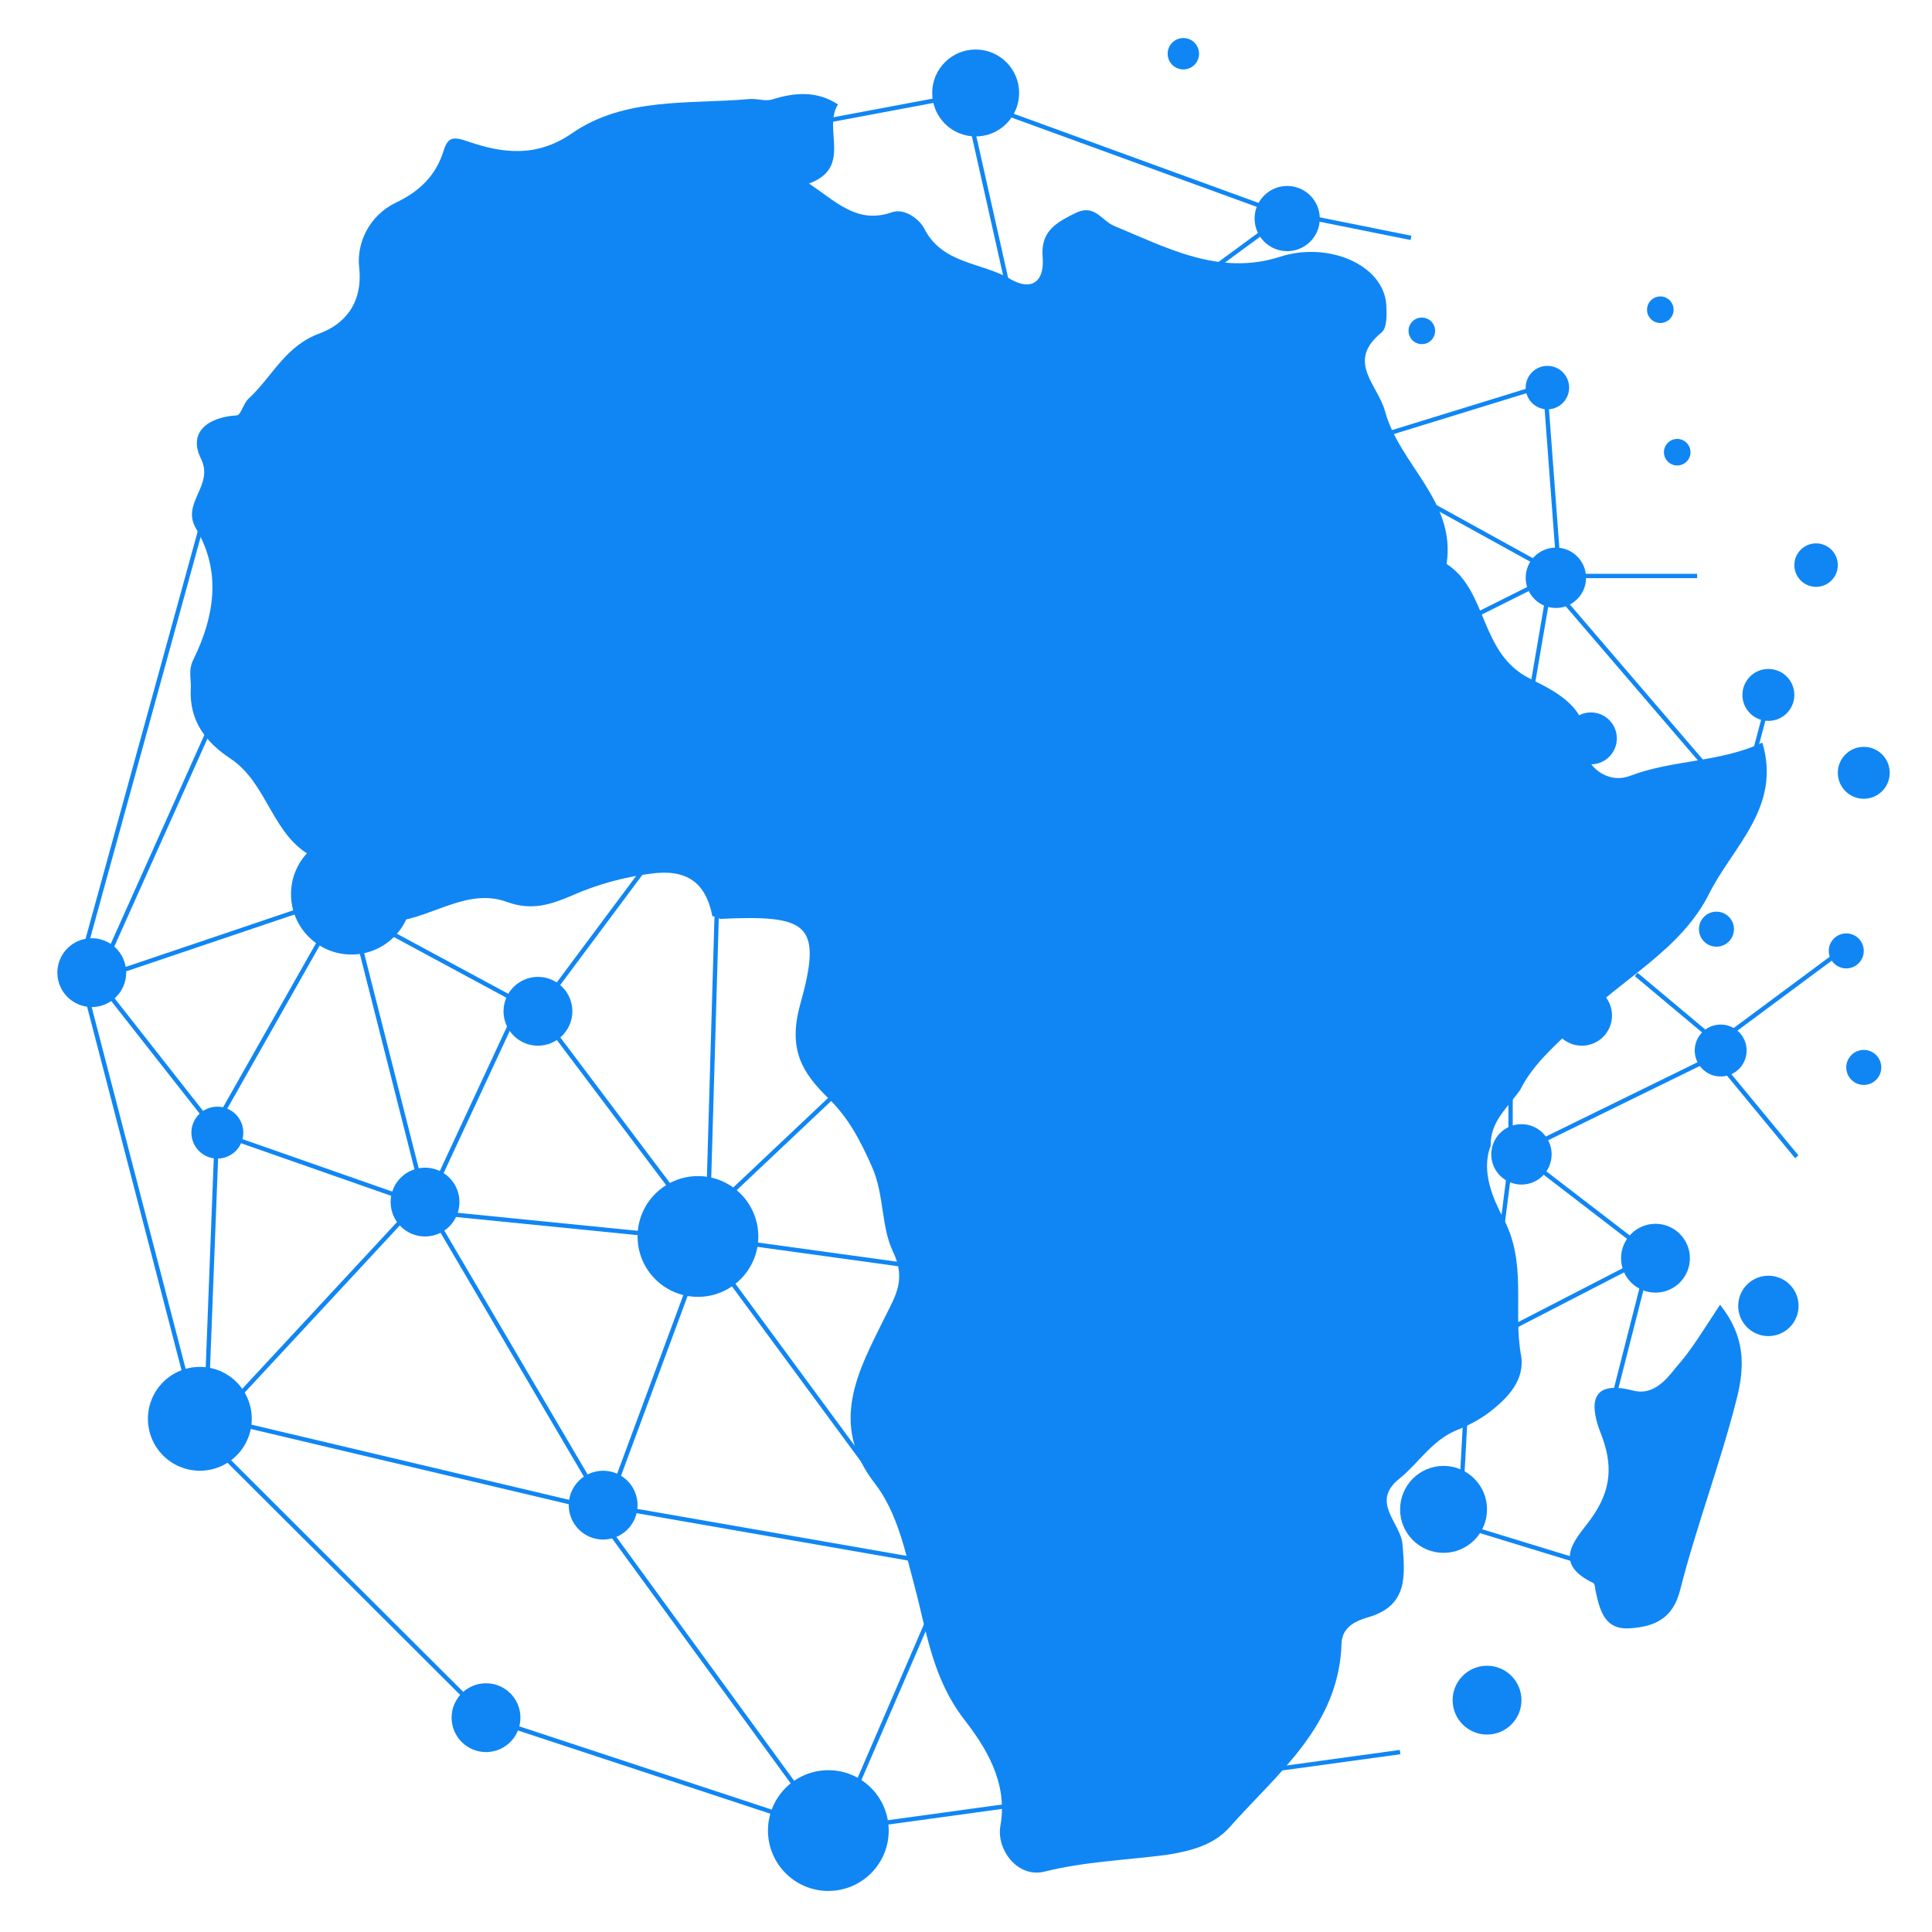 <?xml version="1.0" encoding="utf-8"?>
<!-- Generator: Adobe Illustrator 26.1.0, SVG Export Plug-In . SVG Version: 6.00 Build 0)  -->
<svg version="1.1" id="Layer_1" xmlns="http://www.w3.org/2000/svg" xmlns:xlink="http://www.w3.org/1999/xlink" x="0px" y="0px"
	 viewBox="0 0 32 32" style="enable-background:new 0 0 32 32;" xml:space="preserve">
<style type="text/css">
	.st0{fill:none;stroke:#1086F4;stroke-width:0.072;stroke-miterlimit:10;}
	.st1{fill:#1086F4;}
</style>
<g>
	<g>
		<g>
			<line class="st0" x1="26.42" y1="25.94" x2="23.84" y2="25.15"/>
			<line class="st0" x1="24.27" y1="23.5" x2="24.2" y2="24.79"/>
			<line class="st0" x1="26.64" y1="23.5" x2="27.28" y2="20.99"/>
			<line class="st0" x1="24.91" y1="22.06" x2="27.14" y2="20.91"/>
			<line class="st0" x1="27.1" y1="20.59" x2="25.24" y2="19.16"/>
			<line class="st0" x1="24.81" y1="20.88" x2="25.02" y2="19.23"/>
			<line class="st0" x1="25.02" y1="17.94" x2="25.02" y2="19.16"/>
			<line class="st0" x1="25.45" y1="18.94" x2="28.39" y2="17.5"/>
			<line class="st0" x1="29.76" y1="19.16" x2="28.39" y2="17.5"/>
			<line class="st0" x1="28.61" y1="17.15" x2="30.55" y2="15.71"/>
			<line class="st0" x1="28.39" y1="17.22" x2="27.1" y2="16.14"/>
			<line class="st0" x1="29.04" y1="12.55" x2="29.25" y2="11.76"/>
			<line class="st0" x1="28.32" y1="12.77" x2="25.67" y2="9.68"/>
			<line class="st0" x1="24.02" y1="10.4" x2="25.74" y2="9.54"/>
			<line class="st0" x1="25.24" y1="12.19" x2="25.67" y2="9.68"/>
			<line class="st0" x1="28.11" y1="9.54" x2="25.74" y2="9.54"/>
			<line class="st0" x1="25.81" y1="9.32" x2="25.59" y2="6.38"/>
			<line class="st0" x1="25.45" y1="9.32" x2="23.51" y2="8.25"/>
			<line class="st0" x1="22.8" y1="7.24" x2="25.59" y2="6.38"/>
			<line class="st0" x1="23.37" y1="3.94" x2="21.58" y2="3.58"/>
			<line class="st0" x1="19.71" y1="4.73" x2="21.07" y2="3.73"/>
			<line class="st0" x1="16.77" y1="5.09" x2="15.98" y2="1.57"/>
			<line class="st0" x1="12.89" y1="2.15" x2="15.98" y2="1.57"/>
			<line class="st0" x1="21.15" y1="3.51" x2="16.62" y2="1.86"/>
		</g>
		<polyline class="st0" points="23.19,29.02 13.72,30.32 8.05,28.45 3.31,23.72 1.38,16.29 5.91,14.76 3.6,11.78 1.79,15.82 
			1.38,15.82 3.78,7.1 12.28,12.23 8.91,16.75 11.56,20.27 14.6,17.4 15.48,21.02 11.56,20.48 15.55,25.9 9.99,24.93 7.04,19.91 
			5.82,15.1 8.62,16.61 7.22,19.62 6.83,20.02 3.6,23.5 9.81,24.97 13.47,29.99 14.04,29.92 15.62,26.26 		"/>
	</g>
	<g>
		<line class="st0" x1="11.14" y1="20.48" x2="7.14" y2="20.08"/>
		<polyline class="st0" points="6.54,19.79 3.6,18.76 1.77,16.43 		"/>
		<polyline class="st0" points="5.43,15.35 3.6,18.58 3.42,23.25 		"/>
		<line class="st0" x1="10.16" y1="24.68" x2="11.56" y2="20.9"/>
		<line class="st0" x1="11.74" y1="19.66" x2="11.89" y2="14.49"/>
	</g>
</g>
<g>
	<path class="st1" d="M24.69,18.98c-0.17,0.43,0.06,0.91,0.2,1.18c0.41,0.75,0.17,1.52,0.3,2.27c0.08,0.42-0.21,0.72-0.52,0.96
		c-0.17,0.13-0.37,0.23-0.57,0.31c-0.39,0.17-0.61,0.54-0.92,0.79c-0.49,0.39,0.02,0.73,0.05,1.09c0.04,0.51,0.1,1.02-0.58,1.21
		c-0.16,0.05-0.42,0.14-0.43,0.43c-0.04,1.36-1.05,2.14-1.85,3.04c-0.27,0.31-0.67,0.4-1.03,0.46c-0.68,0.09-1.36,0.11-2.04,0.28
		c-0.45,0.11-0.8-0.37-0.73-0.76c0.13-0.73-0.26-1.32-0.6-1.76c-0.53-0.69-0.62-1.45-0.82-2.2c-0.16-0.6-0.29-1.23-0.66-1.71
		c-0.77-0.99-0.27-1.87,0.16-2.74c0.19-0.38,0.36-0.64,0.14-1.1c-0.2-0.42-0.14-0.94-0.35-1.41c-0.19-0.43-0.39-0.81-0.72-1.13
		c-0.43-0.42-0.67-0.8-0.47-1.54c0.38-1.35,0.15-1.5-1.33-1.43c-0.03-0.04-0.07-0.05-0.12-0.04c-0.11-0.57-0.43-0.79-1.02-0.71
		c-0.46,0.06-0.89,0.18-1.3,0.36c-0.35,0.15-0.67,0.26-1.08,0.11c-0.65-0.24-1.23,0.25-1.85,0.32c-0.44-0.35-0.89-0.7-1.33-1.05
		c-0.72-0.34-0.77-1.23-1.41-1.65c-0.39-0.26-0.68-0.61-0.65-1.16c0.01-0.16-0.05-0.3,0.05-0.49c0.34-0.7,0.46-1.44,0.04-2.15
		C2.99,8.33,3.55,8.05,3.33,7.6C3.11,7.16,3.44,6.91,3.92,6.88c0.07,0,0.11-0.2,0.2-0.28c0.39-0.36,0.6-0.87,1.18-1.08
		C5.7,5.37,6.01,5.03,5.95,4.44C5.9,4.02,6.12,3.57,6.55,3.36c0.4-0.19,0.67-0.45,0.8-0.87c0.07-0.23,0.17-0.23,0.42-0.14
		c0.56,0.19,1.12,0.26,1.7-0.14c0.88-0.61,1.95-0.48,2.95-0.57c0.12-0.01,0.25,0.04,0.36,0.01c0.38-0.12,0.75-0.15,1.1,0.08
		c-0.26,0.4,0.25,1.04-0.48,1.31c0.46,0.31,0.8,0.67,1.36,0.48C15,3.43,15.24,3.66,15.3,3.77c0.3,0.61,0.96,0.57,1.43,0.85
		c0.36,0.21,0.57,0.04,0.54-0.35c-0.04-0.44,0.22-0.58,0.54-0.74c0.32-0.16,0.43,0.12,0.64,0.21c0.87,0.36,1.75,0.84,2.76,0.51
		C22,4,22.9,4.38,22.96,5.03c0.01,0.16,0.02,0.4-0.08,0.48c-0.59,0.48-0.06,0.86,0.06,1.3c0.24,0.89,1.18,1.49,1.02,2.53
		c0.69,0.45,0.54,1.48,1.38,1.9c0.39,0.2,1.01,0.46,0.94,1.2C26.26,12.66,26.61,13,27,12.85c0.71-0.27,1.49-0.22,2.19-0.55
		c0.32,1.07-0.49,1.72-0.88,2.5c-0.47,0.94-1.45,1.41-2.16,2.13c-0.35,0.36-0.74,0.66-0.97,1.12
		C24.98,18.34,24.68,18.57,24.69,18.98z"/>
	<path class="st1" d="M28.49,21.61c0.41,0.52,0.42,1,0.27,1.58c-0.27,1.06-0.66,2.08-0.93,3.14c-0.12,0.48-0.42,0.61-0.83,0.64
		c-0.42,0.03-0.5-0.29-0.57-0.61c-0.01-0.05-0.01-0.12-0.04-0.14c-0.73-0.35-0.25-0.76-0.02-1.09c0.32-0.46,0.35-0.87,0.14-1.4
		c-0.14-0.36-0.25-0.9,0.53-0.7c0.32,0.09,0.54-0.15,0.71-0.37C28.02,22.36,28.23,22,28.49,21.61z"/>
</g>
<g>
	<circle class="st1" cx="28.5" cy="17.4" r="0.43"/>
	<g>
		<g>
			<g>
				<circle class="st1" cx="26.35" cy="12.23" r="0.43"/>
			</g>
			<g>
				<circle class="st1" cx="26.2" cy="16.82" r="0.5"/>
			</g>
			<g>
				<circle class="st1" cx="5.82" cy="14.81" r="1"/>
			</g>
			<g>
				<circle class="st1" cx="3.31" cy="23.5" r="0.86"/>
			</g>
			<g>
				<circle class="st1" cx="7.04" cy="19.91" r="0.57"/>
			</g>
			<g>
				<circle class="st1" cx="1.52" cy="16.11" r="0.57"/>
			</g>
			<g>
				<circle class="st1" cx="9.99" cy="24.93" r="0.57"/>
			</g>
			<g>
				<circle class="st1" cx="24.63" cy="28.16" r="0.57"/>
			</g>
			<g>
				<circle class="st1" cx="27.42" cy="20.84" r="0.57"/>
			</g>
			<g>
				<circle class="st1" cx="29.29" cy="21.63" r="0.5"/>
			</g>
			<g>
				<circle class="st1" cx="25.2" cy="19.12" r="0.5"/>
			</g>
			<g>
				<circle class="st1" cx="30.87" cy="17.68" r="0.29"/>
			</g>
			<g>
				<circle class="st1" cx="28.43" cy="15.39" r="0.29"/>
			</g>
			<g>
				<circle class="st1" cx="30.58" cy="15.75" r="0.29"/>
			</g>
			<g>
				<circle class="st1" cx="30.87" cy="12.8" r="0.43"/>
			</g>
			<g>
				<circle class="st1" cx="29.29" cy="11.51" r="0.43"/>
			</g>
			<g>
				<circle class="st1" cx="30.08" cy="9.36" r="0.36"/>
			</g>
			<g>
				<circle class="st1" cx="27.78" cy="7.49" r="0.22"/>
			</g>
			<g>
				<circle class="st1" cx="25.63" cy="6.42" r="0.36"/>
			</g>
			<g>
				<circle class="st1" cx="27.5" cy="5.13" r="0.22"/>
			</g>
			<g>
				<circle class="st1" cx="23.55" cy="5.48" r="0.22"/>
			</g>
			<g>
				<circle class="st1" cx="21.32" cy="3.62" r="0.54"/>
			</g>
			<g>
				<circle class="st1" cx="19.6" cy="0.89" r="0.26"/>
			</g>
			<g>
				<circle class="st1" cx="25.77" cy="9.57" r="0.5"/>
			</g>
			<g>
				<circle class="st1" cx="16.16" cy="1.54" r="0.72"/>
			</g>
			<g>
				<circle class="st1" cx="23.91" cy="25" r="0.72"/>
			</g>
			<g>
				<circle class="st1" cx="8.05" cy="28.45" r="0.57"/>
			</g>
			<g>
				<circle class="st1" cx="8.91" cy="16.75" r="0.57"/>
			</g>
			<g>
				<circle class="st1" cx="3.6" cy="18.76" r="0.43"/>
			</g>
			<g>
				<circle class="st1" cx="11.56" cy="20.48" r="1"/>
			</g>
			<g>
				<circle class="st1" cx="13.72" cy="30.32" r="1"/>
			</g>
		</g>
	</g>
</g>
</svg>
